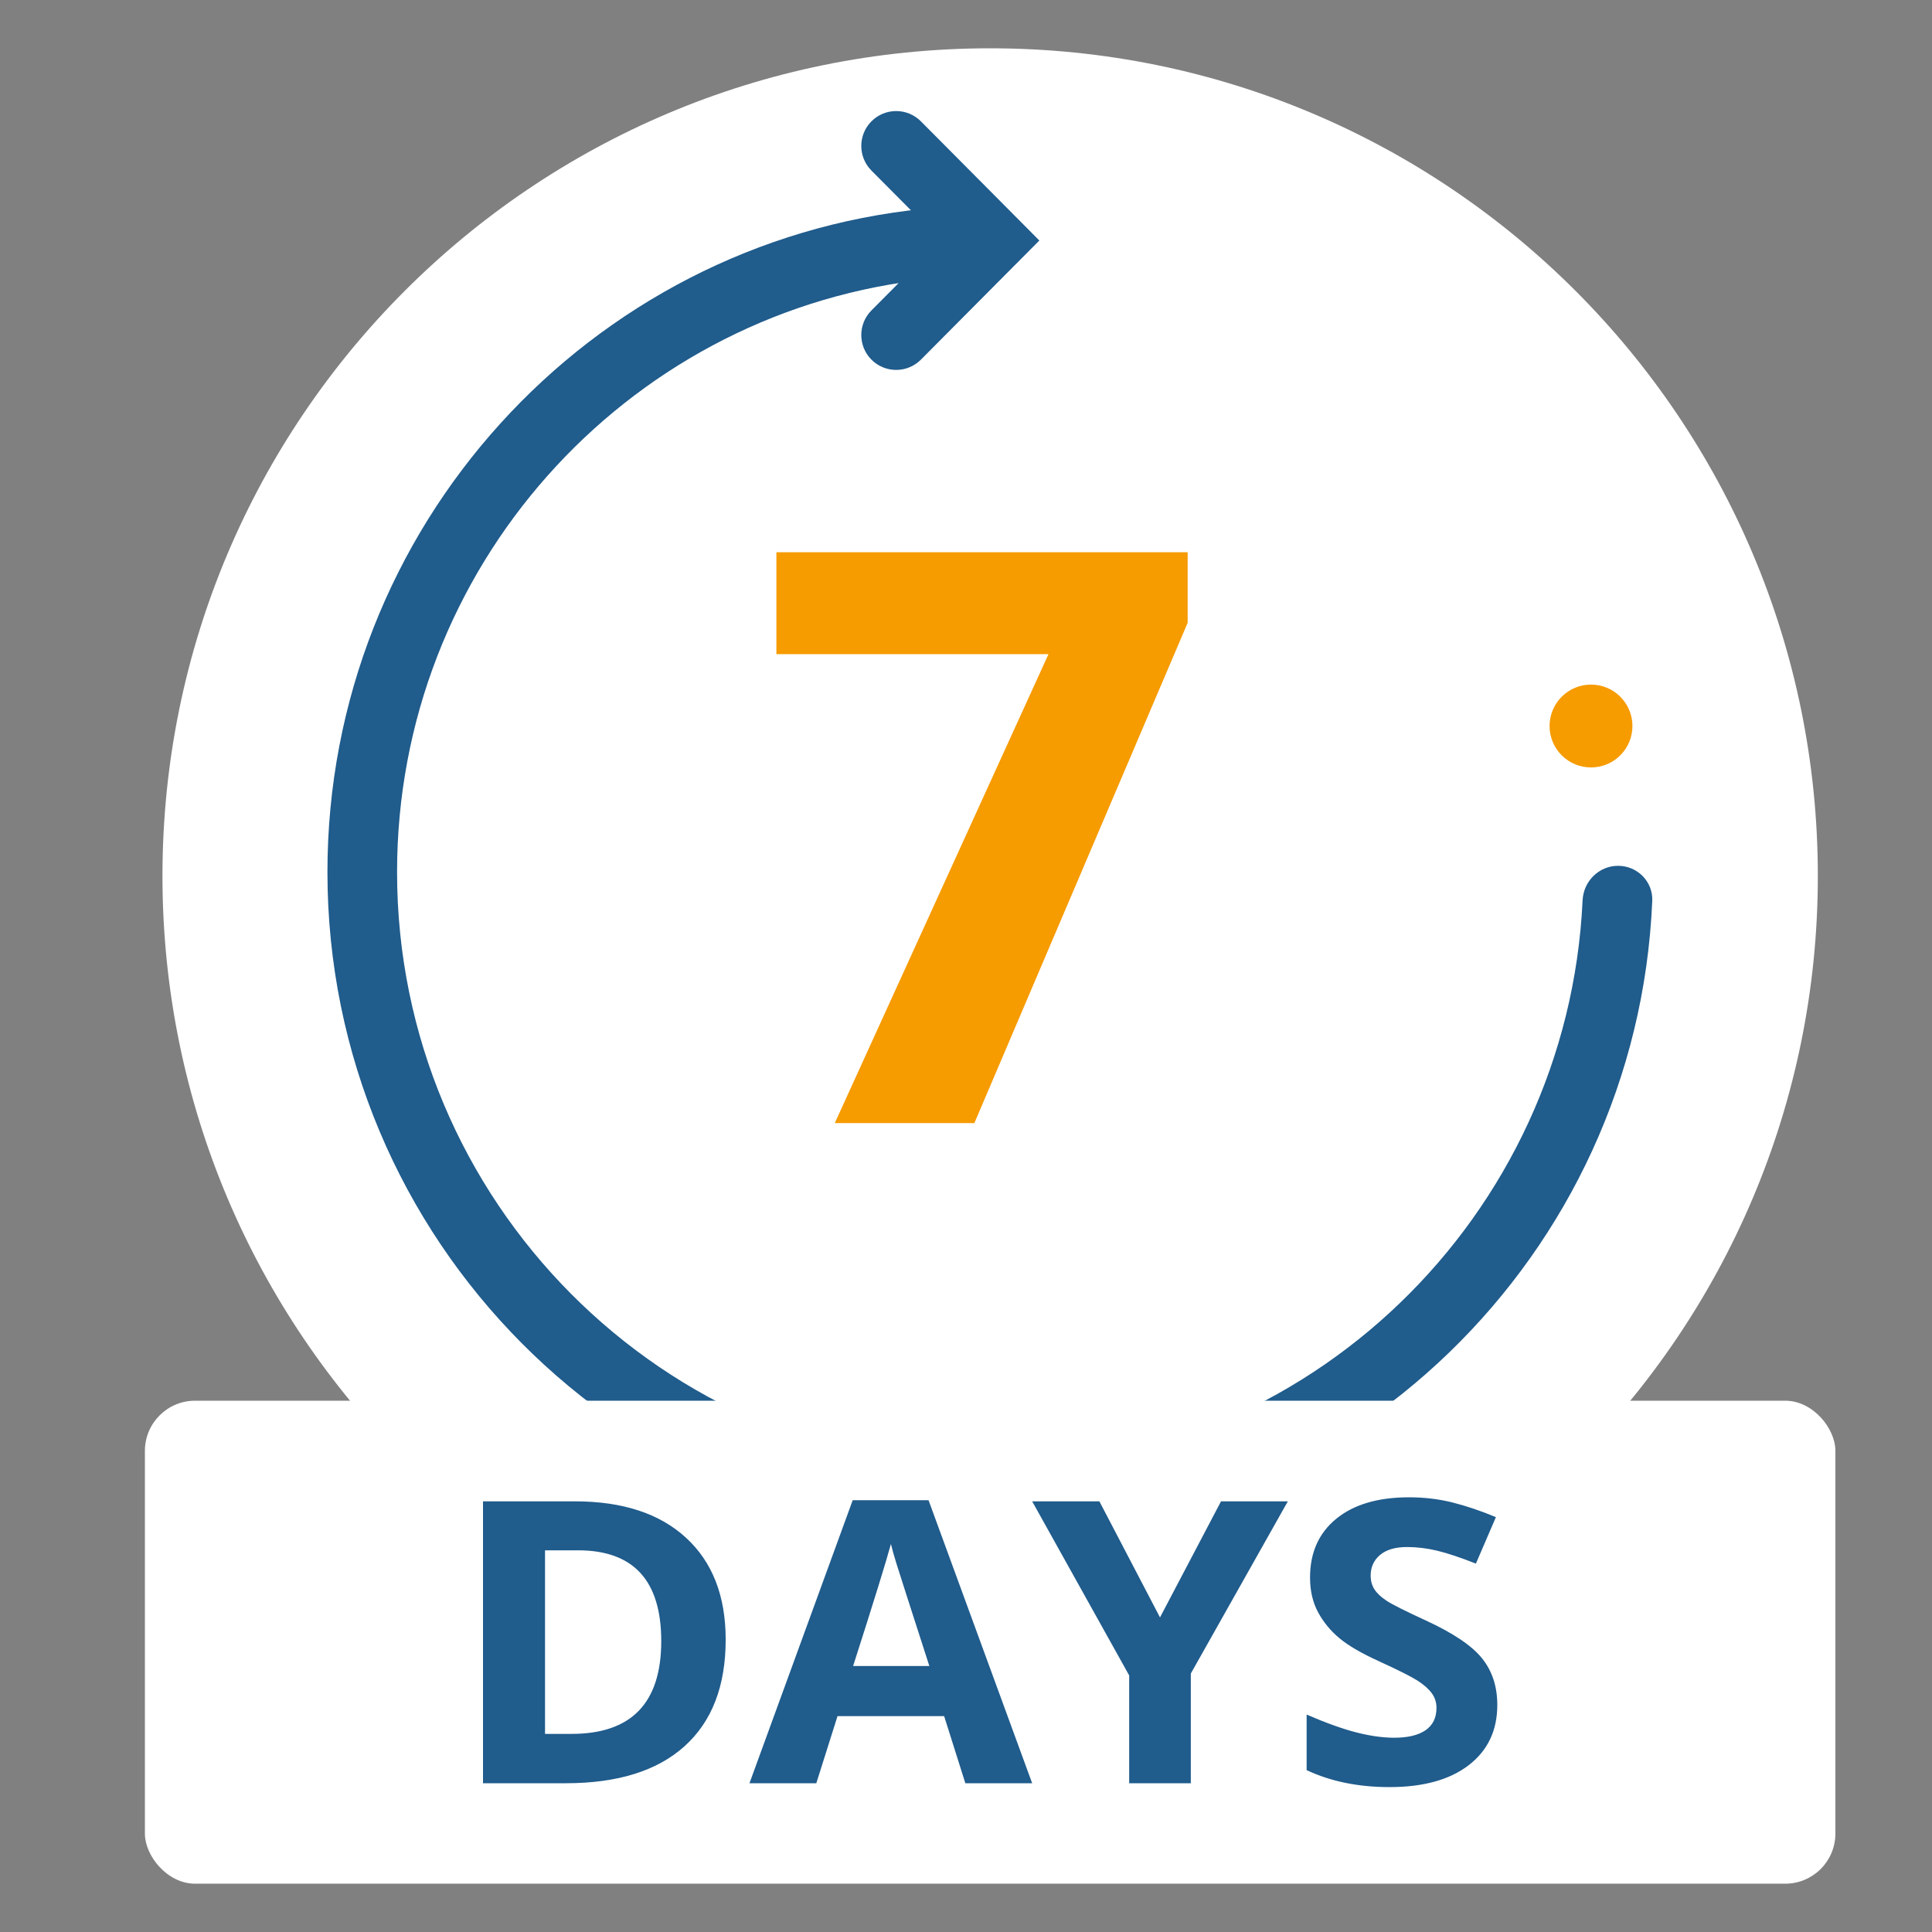<svg width="77" height="77" viewBox="0 0 77 77" fill="none" xmlns="http://www.w3.org/2000/svg">
<rect x="0" y="0" width="77" height="77" fill="#808080" stroke="none"/>
<path d="M72.45 34.912C72.45 53.131 57.681 67.9 39.463 67.9C21.244 67.9 6.475 53.131 6.475 34.912C6.475 16.694 21.244 1.925 39.463 1.925C57.681 1.925 72.45 16.694 72.45 34.912Z" fill="white"/>
<path d="M65.601 35.895C65.628 35.268 65.116 34.757 64.488 34.757C63.86 34.757 63.353 35.267 63.324 35.895C62.731 48.618 52.255 58.786 39.463 58.786C26.292 58.786 15.575 48.006 15.575 34.757C15.575 22.515 24.732 12.4 36.516 10.931L34.908 12.549C34.466 12.994 34.466 13.712 34.908 14.157C35.354 14.605 36.08 14.605 36.526 14.157L41.071 9.585L36.526 5.013C36.08 4.564 35.354 4.564 34.908 5.013C34.466 5.457 34.466 6.176 34.908 6.621L36.848 8.572C23.645 9.896 13.3 21.133 13.3 34.757C13.3 49.27 25.036 61.074 39.463 61.074C53.511 61.074 65.007 49.882 65.601 35.895Z" fill="#205C8C" stroke="#205C8C" stroke-width="0.5"/>
<path d="M62.242 30.103C61.597 29.458 61.597 28.413 62.242 27.768C62.887 27.123 63.932 27.123 64.577 27.768C65.222 28.413 65.222 29.458 64.577 30.103C63.932 30.747 62.887 30.747 62.242 30.103Z" fill="#F69B00"/>
<path d="M47.334 24.822L38.834 44.76H33.271L41.787 26.072H30.943V22.01H47.334V24.822Z" fill="#F69B00"/>
<rect x="5.775" y="55.825" width="67.375" height="19.25" rx="2" fill="white"/>
<path d="M22.551 71.071C24.613 71.071 26.191 70.579 27.283 69.596C28.375 68.612 28.922 67.195 28.922 65.346C28.922 63.609 28.395 62.257 27.343 61.289C26.291 60.32 24.813 59.836 22.91 59.836H19.25V71.071H22.551ZM22.782 69.104H21.722V61.788H23.037C25.249 61.788 26.354 62.995 26.354 65.407C26.354 67.872 25.164 69.104 22.782 69.104ZM32.534 71.071L33.379 68.397H37.629L38.474 71.071H41.137L37.007 59.79H33.985L29.87 71.071H32.534ZM37.039 66.399H34.001C34.83 63.812 35.332 62.19 35.508 61.535C35.55 61.719 35.621 61.97 35.719 62.288C35.817 62.605 36.257 63.976 37.039 66.399ZM47.46 71.071V66.699L51.327 59.836H48.664L46.232 64.462L43.816 59.836H41.137L45.004 66.775V71.071H47.46ZM55.377 71.225C56.727 71.225 57.781 70.933 58.539 70.349C59.296 69.765 59.675 68.966 59.675 67.951C59.675 67.219 59.473 66.6 59.069 66.095C58.665 65.591 57.918 65.087 56.828 64.585C56.005 64.206 55.482 63.944 55.262 63.798C55.041 63.652 54.88 63.501 54.779 63.344C54.678 63.188 54.628 63.005 54.628 62.795C54.628 62.457 54.753 62.183 55.003 61.972C55.252 61.763 55.611 61.657 56.079 61.657C56.472 61.657 56.872 61.706 57.279 61.803C57.686 61.901 58.2 62.072 58.822 62.318L59.619 60.466C59.019 60.215 58.443 60.021 57.893 59.882C57.343 59.744 56.765 59.675 56.159 59.675C54.925 59.675 53.959 59.959 53.26 60.528C52.561 61.096 52.212 61.878 52.212 62.872C52.212 63.399 52.318 63.86 52.531 64.255C52.743 64.649 53.028 64.995 53.384 65.292C53.74 65.589 54.274 65.899 54.987 66.222C55.747 66.57 56.25 66.824 56.498 66.983C56.745 67.142 56.932 67.307 57.06 67.478C57.187 67.65 57.251 67.846 57.251 68.066C57.251 68.461 57.106 68.758 56.816 68.958C56.527 69.158 56.111 69.257 55.569 69.257C55.117 69.257 54.619 69.188 54.074 69.05C53.529 68.912 52.863 68.674 52.076 68.335V70.549C53.033 70.999 54.133 71.225 55.377 71.225Z" fill="#205C8C"/>
</svg>
